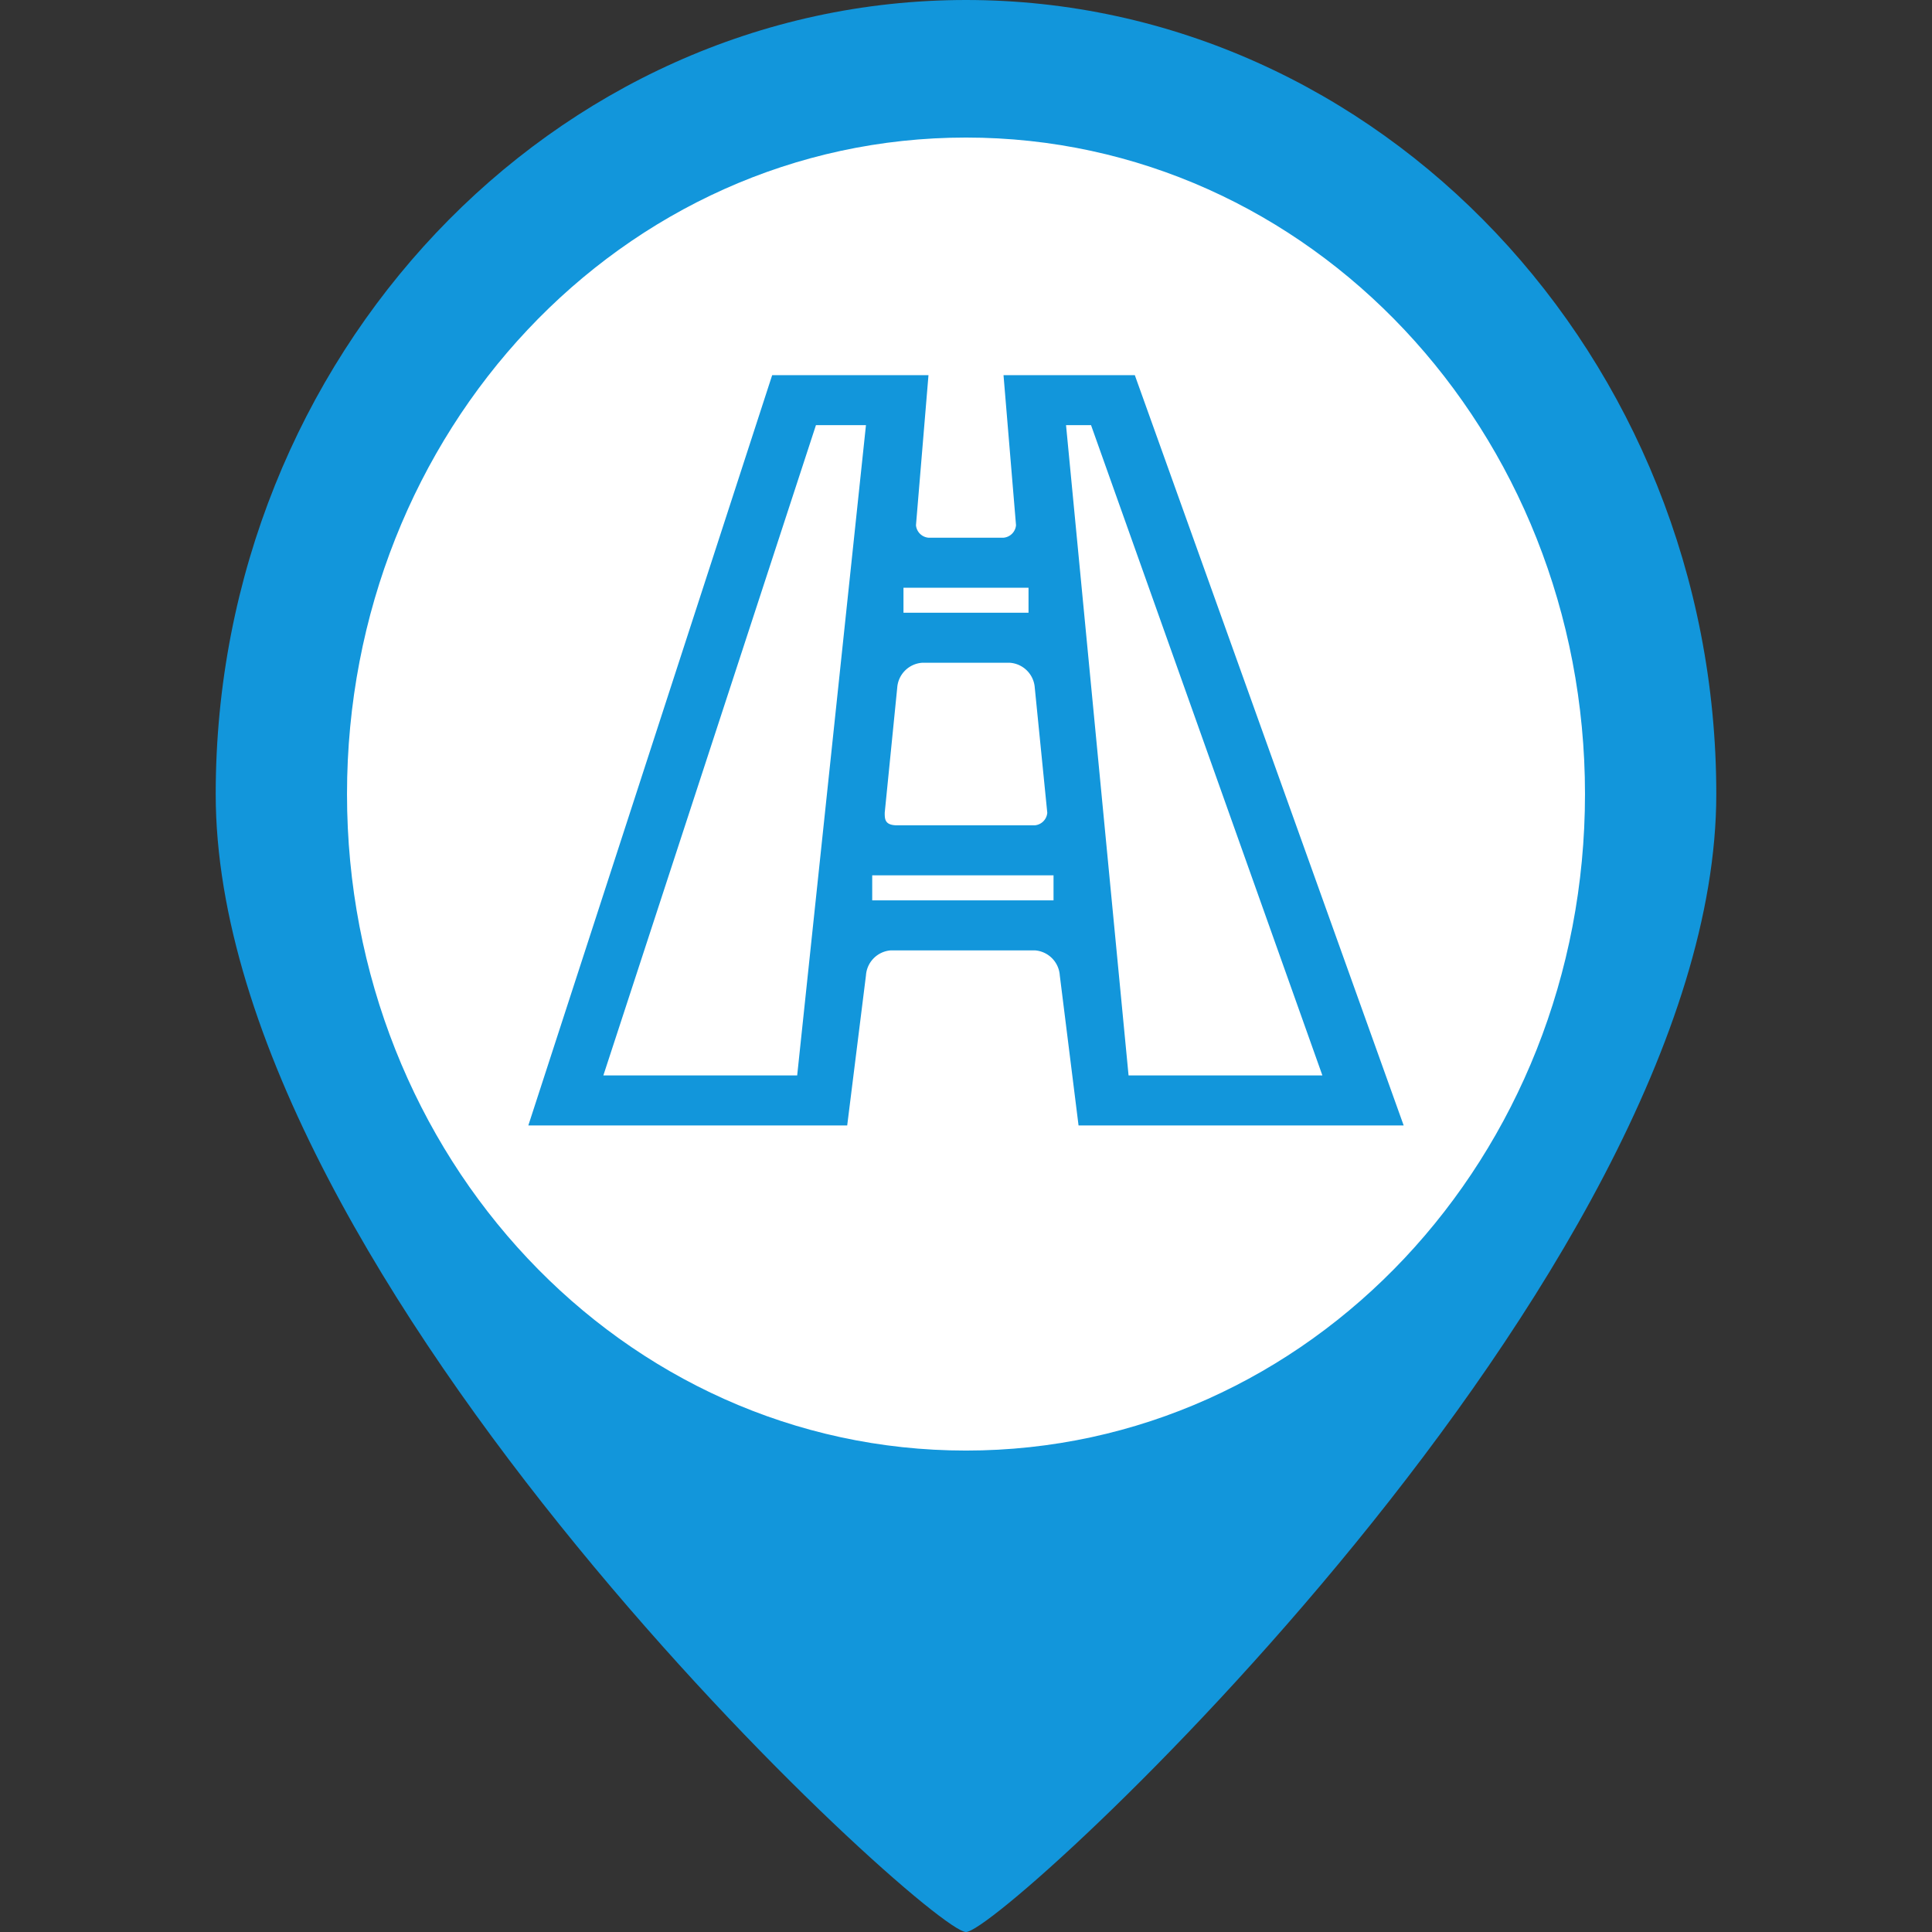 <?xml version="1.0" standalone="no"?><!DOCTYPE svg PUBLIC "-//W3C//DTD SVG 1.1//EN" "http://www.w3.org/Graphics/SVG/1.1/DTD/svg11.dtd"><svg t="1647353162956" class="icon" viewBox="0 0 1024 1024" version="1.1" xmlns="http://www.w3.org/2000/svg" p-id="1481" id="mx_n_1647353162957" xmlns:xlink="http://www.w3.org/1999/xlink" width="200" height="200"><rect x="0" y="0" width="1024" height="1024" fill="#333333" stroke="none"/><defs><style type="text/css"></style></defs><path d="M512 404.629m-381.432 0a381.432 381.432 0 1 0 762.863 0 381.432 381.432 0 1 0-762.863 0Z" fill="#FFFFFF" p-id="1482"></path><path d="M512 0C293.282 0 114.33 188.893 114.33 420.867c0 258.485 377.786 603.133 397.67 603.133s397.67-347.961 397.67-603.133C909.67 188.893 730.718 0 512 0z m0 768.828c-182.265 0-328.078-155.754-328.078-347.961S329.735 72.906 512 72.906s328.078 155.754 328.078 347.961-145.812 347.961-328.078 347.961z" fill="#1296db" p-id="1483" data-spm-anchor-id="a313x.7781069.0.i1" class="selected"></path><path d="M531.883 198.835l6.628 79.534a7.291 7.291 0 0 1-6.628 6.628h-39.767a7.291 7.291 0 0 1-6.628-6.628l6.628-79.534H409.269L280.026 596.505h169.01l9.942-79.534a14.25 14.25 0 0 1 13.256-13.256h76.22a14.25 14.25 0 0 1 13.256 13.256l9.942 79.534H743.974L601.476 198.835zM478.861 311.508h66.278v13.256h-66.278z m-9.942 119.301l6.628-66.278a14.25 14.25 0 0 1 13.256-13.256h46.395a14.25 14.25 0 0 1 13.256 13.256l6.628 66.278a7.291 7.291 0 0 1-6.628 6.628h-72.906c-6.628 0-6.628-3.314-6.628-6.628z m-46.395 139.184H319.793L432.466 225.346h26.511z m135.871-92.79h-96.104V463.948h96.104z m39.767 92.79l-33.139-344.647h13.256l122.615 344.647z" fill="#1296db" p-id="1484" data-spm-anchor-id="a313x.7781069.0.i2" class="selected"></path></svg>